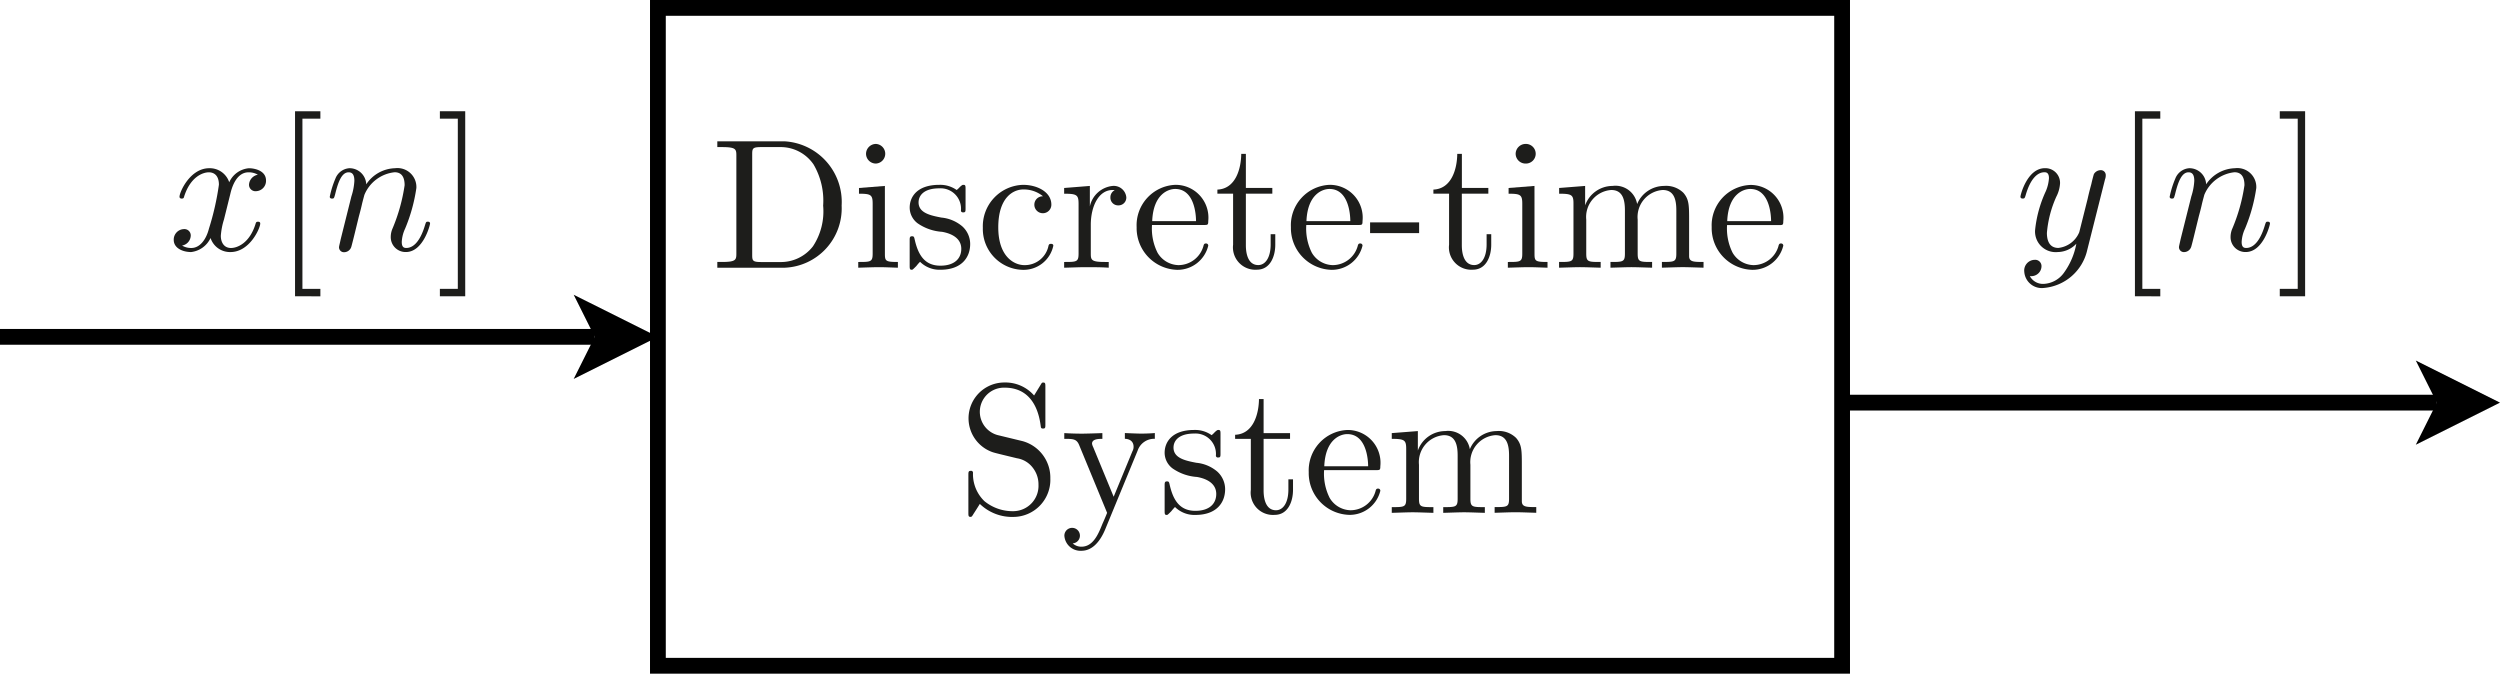 <svg id="Layer_1" data-name="Layer 1" xmlns="http://www.w3.org/2000/svg" viewBox="0 0 134.645 36.283">
  <defs>
    <style>
      .cls-1 {
        fill: none;
        stroke: #000;
        stroke-miterlimit: 10;
        stroke-width: 0.85px;
      }

      .cls-2 {
        fill: #1d1d1b;
      }
    </style>
  </defs>
  <title>discretetimesystem</title>
  <g>
    <polygon class="cls-1" points="35.433 18.142 35.433 35.858 99.212 35.858 99.212 0.425 35.433 0.425 35.433 18.142"/>
    <g>
      <path class="cls-2" d="M42.28,7.613a3.27,3.27,0,0,1,3.049,3.458,3.2,3.2,0,0,1-3.049,3.347H38.633v-.309h.239c.767,0,.787-.109.787-.468V8.39c0-.358-.02-.468-.787-.468h-.239V7.613Zm-.269,6.5a2.183,2.183,0,0,0,1.773-.846,3.417,3.417,0,0,0,.549-2.192,3.848,3.848,0,0,0-.519-2.222A2.147,2.147,0,0,0,42,7.922H41c-.468,0-.488.07-.488.4v5.391c0,.329.02.4.488.4Z"/>
      <path class="cls-2" d="M47.659,13.671c0,.389.04.438.7.438v.309c-.338-.009-.687-.029-1.036-.029-.239,0-.777.02-1.1.029v-.309c.668,0,.777,0,.777-.448v-2.68c0-.488-.089-.548-.737-.548v-.309l1.395-.11Zm-.488-4.862a.531.531,0,0,1-.528-.528.538.538,0,0,1,.528-.529.529.529,0,0,1,0,1.057Z"/>
      <path class="cls-2" d="M49.422,12.027a1.061,1.061,0,0,1-.428-.847c0-.558.379-1.225,1.594-1.225a1.542,1.542,0,0,1,.937.278,1.268,1.268,0,0,0,.169-.159c.13-.119.15-.119.2-.119.109,0,.109.069.109.239V11.2c0,.189,0,.239-.129.239-.02,0-.11,0-.12-.089a1.1,1.1,0,0,0-1.166-1.206c-.857,0-1.116.408-1.116.757,0,.578.668.707,1.226.817a2.029,2.029,0,0,1,1.135.478,1.286,1.286,0,0,1,.419.947c0,.717-.458,1.385-1.6,1.385a1.488,1.488,0,0,1-1.1-.428,2.252,2.252,0,0,0-.2.229c-.19.189-.2.2-.249.2-.11,0-.11-.07-.11-.239V12.974c0-.18,0-.249.13-.249.1,0,.109.04.139.169.189.847.548,1.415,1.385,1.415.777,0,1.126-.4,1.126-.907,0-.717-.817-.877-1.037-.917A2.608,2.608,0,0,1,49.422,12.027Z"/>
      <path class="cls-2" d="M55.171,14.279a1.3,1.3,0,0,0,1.3-1.046c.02-.06.04-.1.129-.1.031,0,.13,0,.13.1a1.638,1.638,0,0,1-1.654,1.3,2.2,2.2,0,0,1-2.142-2.262A2.232,2.232,0,0,1,55.1,9.955c.767,0,1.524.388,1.524,1.066a.458.458,0,1,1-.916.01.45.45,0,0,1,.468-.459,1.625,1.625,0,0,0-1.066-.368c-.528,0-1.345.418-1.345,2.042C53.766,13.851,54.643,14.279,55.171,14.279Z"/>
      <path class="cls-2" d="M59.923,10.014a.68.68,0,0,1,.738.608.419.419,0,0,1-.429.439.413.413,0,0,1-.428-.429.429.429,0,0,1,.229-.388c-.02-.011-.04-.011-.11-.011-.757,0-1.175.888-1.175,1.874v1.534c0,.359.02.468.757.468h.209v.309c-.4-.029-.867-.029-1.265-.029-.28,0-.748.02-1.136.029v-.309c.667,0,.777,0,.777-.448v-2.67c0-.489-.08-.558-.777-.558v-.309l1.385-.11v1.1A1.4,1.4,0,0,1,59.923,10.014Z"/>
      <path class="cls-2" d="M62.343,13.611a1.343,1.343,0,0,0,1.126.668,1.4,1.4,0,0,0,1.345-1.027c.02-.079.04-.139.13-.139a.116.116,0,0,1,.13.12,1.7,1.7,0,0,1-1.664,1.3,2.25,2.25,0,0,1-2.193-2.3A2.178,2.178,0,0,1,63.29,9.955a1.767,1.767,0,0,1,1.784,1.953c0,.209-.031.209-.25.209h-2.78A2.9,2.9,0,0,0,62.343,13.611Zm2.073-1.7c0-.389-.1-1.734-1.126-1.734-.339,0-1.176.249-1.235,1.734Z"/>
      <path class="cls-2" d="M67.1,13.2c0,.169,0,1.076.668,1.076.368,0,.667-.379.667-1.116v-.548h.249v.568c0,.638-.279,1.345-.986,1.345a1.205,1.205,0,0,1-1.286-1.345v-2.75h-.846v-.219c.976-.04,1.275-1.107,1.285-1.923H67.1v1.833h1.425v.309H67.1Z"/>
      <path class="cls-2" d="M70.652,13.611a1.34,1.34,0,0,0,1.126.668,1.4,1.4,0,0,0,1.345-1.027c.02-.079.04-.139.13-.139a.115.115,0,0,1,.129.12,1.7,1.7,0,0,1-1.664,1.3,2.249,2.249,0,0,1-2.192-2.3A2.177,2.177,0,0,1,71.6,9.955a1.767,1.767,0,0,1,1.783,1.953c0,.209-.029.209-.249.209H70.354A2.906,2.906,0,0,0,70.652,13.611Zm2.073-1.7c0-.389-.1-1.734-1.126-1.734-.339,0-1.176.249-1.236,1.734Z"/>
      <path class="cls-2" d="M73.79,12.555v-.578h2.641v.578Z"/>
      <path class="cls-2" d="M78.731,13.2c0,.169,0,1.076.668,1.076.369,0,.667-.379.667-1.116v-.548h.249v.568c0,.638-.278,1.345-.986,1.345a1.205,1.205,0,0,1-1.285-1.345v-2.75H77.2v-.219c.977-.04,1.276-1.107,1.285-1.923h.249v1.833h1.425v.309H78.731Z"/>
      <path class="cls-2" d="M82.646,13.671c0,.389.041.438.7.438v.309c-.339-.009-.688-.029-1.036-.029-.24,0-.778.02-1.1.029v-.309c.667,0,.777,0,.777-.448v-2.68c0-.488-.09-.548-.737-.548v-.309l1.394-.11Zm-.488-4.862a.532.532,0,0,1-.528-.528.539.539,0,0,1,.528-.529.529.529,0,1,1,0,1.057Z"/>
      <path class="cls-2" d="M83.972,10.433v-.309l1.4-.11v1.047a1.571,1.571,0,0,1,1.475-1.047,1.18,1.18,0,0,1,1.325.977,1.578,1.578,0,0,1,1.445-.977,1.332,1.332,0,0,1,1.046.369c.309.359.309.668.309,1.525v1.9c.009.3.259.3.777.3v.309c-.339-.009-.857-.029-1.116-.029s-.777.02-1.126.029v-.309c.668,0,.777,0,.777-.448V11.339c0-.568-.109-1.106-.737-1.106a1.456,1.456,0,0,0-1.345,1.595v1.833c0,.448.109.448.777.448v.309c-.338-.009-.857-.029-1.116-.029s-.777.02-1.126.029v-.309c.668,0,.778,0,.778-.448V11.339c0-.568-.11-1.106-.738-1.106a1.456,1.456,0,0,0-1.345,1.595v1.833c0,.448.11.448.777.448v.309c-.339-.009-.857-.029-1.116-.029s-.777.02-1.125.029v-.309c.667,0,.776,0,.776-.448v-2.67C84.748,10.5,84.669,10.433,83.972,10.433Z"/>
    </g>
    <path class="cls-2" d="M93.314,13.611a1.34,1.34,0,0,0,1.126.668,1.4,1.4,0,0,0,1.345-1.027c.02-.079.04-.139.13-.139a.115.115,0,0,1,.129.12,1.7,1.7,0,0,1-1.664,1.3,2.249,2.249,0,0,1-2.192-2.3,2.177,2.177,0,0,1,2.073-2.272,1.767,1.767,0,0,1,1.783,1.953c0,.209-.029.209-.249.209H93.016A2.906,2.906,0,0,0,93.314,13.611Zm2.073-1.7c0-.389-.1-1.734-1.126-1.734-.339,0-1.176.249-1.236,1.734Z"/>
    <path class="cls-2" d="M112.412,13.475a2.627,2.627,0,0,1-2.331,2.033.943.943,0,0,1-1.057-.867.575.575,0,0,1,.559-.647.338.338,0,0,1,.368.348.536.536,0,0,1-.2.408.569.569,0,0,1-.429.12.806.806,0,0,0,.758.419,1.427,1.427,0,0,0,1.1-.628,3.821,3.821,0,0,0,.647-1.535,1.4,1.4,0,0,1-1.006.449,1.111,1.111,0,0,1-1.215-1.186,6.562,6.562,0,0,1,.578-2.092,2.129,2.129,0,0,0,.169-.7c0-.319-.169-.319-.249-.319-.339,0-.738.3-1.006,1.236-.05.159-.061.179-.16.179-.02,0-.12,0-.12-.1s.369-1.535,1.316-1.535a.79.79,0,0,1,.816.817,1.788,1.788,0,0,1-.2.718,5.934,5.934,0,0,0-.508,1.953c0,.368.11.807.618.807a1.383,1.383,0,0,0,1.125-.847l.45-1.794c.059-.269.129-.538.2-.8.039-.179.119-.488.139-.538a.431.431,0,0,1,.349-.209.266.266,0,0,1,.289.269.622.622,0,0,1-.04.229Z"/>
    <path class="cls-2" d="M114.983,15.957V5.992h1.366v.4h-.967v9.167h.967v.4Z"/>
    <path class="cls-2" d="M118.021,10.576a3.273,3.273,0,0,0,.159-.837c0-.329-.11-.459-.309-.459-.359,0-.558.479-.727,1.186-.06.22-.071.229-.17.229-.02,0-.12,0-.12-.1a5.058,5.058,0,0,1,.3-.967.871.871,0,0,1,.747-.568.9.9,0,0,1,.917.867,1.926,1.926,0,0,1,1.555-.867,1.019,1.019,0,0,1,1.146,1.066,8.969,8.969,0,0,1-.608,2.192,1.9,1.9,0,0,0-.18.708c0,.229.07.329.24.329.488,0,.816-.558,1.015-1.236.051-.149.051-.179.151-.179.029,0,.119,0,.119.1,0,.079-.369,1.534-1.306,1.534a.8.8,0,0,1-.816-.817,1.148,1.148,0,0,1,.1-.459,9.454,9.454,0,0,0,.648-2.321c0-.329-.09-.7-.538-.7a1.983,1.983,0,0,0-1.624,1.216c-.01.04-.09.329-.13.5-.05.23-.109.449-.169.668l-.22.9c-.059.249-.178.717-.189.737a.408.408,0,0,1-.368.279.266.266,0,0,1-.289-.269c0-.05.059-.279.089-.429Z"/>
    <path class="cls-2" d="M124.149,15.957h-1.365v-.4h.967V6.391h-.967v-.4h1.365Z"/>
    <polyline points="130.11 23.953 134.645 21.685 130.11 19.417 131.243 21.685"/>
    <line class="cls-1" x1="99.212" y1="21.685" x2="131.243" y2="21.685"/>
    <g>
      <path class="cls-2" d="M56.569,25.768a2,2,0,0,1-1.963,2.072,2.5,2.5,0,0,1-1.834-.7c-.328.528-.358.558-.358.568-.07.109-.08.129-.15.129-.109,0-.109-.069-.109-.238V25.608c0-.179,0-.249.129-.249a.1.1,0,0,1,.12.1,2.018,2.018,0,0,0,.617,1.534,2.407,2.407,0,0,0,1.575.538,1.366,1.366,0,0,0,1.335-1.425,1.454,1.454,0,0,0-.309-.917,1.325,1.325,0,0,0-.847-.507c-.7-.169-1.206-.289-1.315-.329A1.93,1.93,0,0,1,54.1,20.6a2.051,2.051,0,0,1,1.594.7l.349-.568c.069-.12.079-.129.149-.129.11,0,.11.069.11.239v2c0,.189,0,.239-.13.239-.109,0-.109-.059-.119-.119-.06-.448-.28-2.083-1.944-2.083a1.3,1.3,0,0,0-.308,2.571l1.275.309A2.039,2.039,0,0,1,56.569,25.768Z"/>
      <path class="cls-2" d="M59.517,28.527c-.239.569-.647,1.137-1.275,1.137a.871.871,0,0,1-.917-.808.419.419,0,1,1,.448.41.684.684,0,0,0,.469.178c.637,0,.916-.687,1.135-1.235.061-.13.2-.458.25-.588l-1.5-3.637c-.139-.348-.329-.348-.807-.348v-.31c.3.021.7.03.967.03.169,0,.827-.019,1.085-.03v.31c-.189,0-.557,0-.557.259a.566.566,0,0,0,.059.179l1.106,2.68L60.992,24.3a.467.467,0,0,0,.06-.24c0-.249-.16-.417-.469-.427v-.31c.22.011.688.03.867.03.229,0,.518-.009.747-.03v.31a.938.938,0,0,0-.926.637Z"/>
      <path class="cls-2" d="M63.153,25.229a1.059,1.059,0,0,1-.428-.846c0-.558.379-1.226,1.594-1.226a1.532,1.532,0,0,1,.937.28,1.43,1.43,0,0,0,.169-.161c.13-.119.15-.119.2-.119.109,0,.109.07.109.239V24.4c0,.19,0,.24-.13.24a.106.106,0,0,1-.119-.09,1.1,1.1,0,0,0-1.166-1.2c-.857,0-1.116.408-1.116.757,0,.578.668.708,1.226.817a2.029,2.029,0,0,1,1.135.478,1.284,1.284,0,0,1,.419.947c0,.717-.458,1.384-1.6,1.384a1.486,1.486,0,0,1-1.1-.427,2.817,2.817,0,0,0-.2.228c-.189.19-.2.2-.249.2-.109,0-.109-.069-.109-.239V26.177c0-.18,0-.25.129-.25.1,0,.11.04.14.17.189.846.548,1.415,1.385,1.415.777,0,1.126-.4,1.126-.908,0-.716-.817-.876-1.036-.916A2.6,2.6,0,0,1,63.153,25.229Z"/>
      <path class="cls-2" d="M68.055,26.405c0,.17,0,1.076.668,1.076.368,0,.667-.378.667-1.116v-.548h.249v.569c0,.637-.279,1.344-.987,1.344a1.2,1.2,0,0,1-1.285-1.344v-2.75h-.846v-.22c.976-.04,1.275-1.105,1.285-1.923h.249v1.833h1.424v.31H68.055Z"/>
      <path class="cls-2" d="M71.612,26.814a1.339,1.339,0,0,0,1.126.667,1.4,1.4,0,0,0,1.345-1.026c.02-.079.04-.14.13-.14a.116.116,0,0,1,.129.121,1.7,1.7,0,0,1-1.664,1.294,2.248,2.248,0,0,1-2.192-2.3,2.178,2.178,0,0,1,2.073-2.272,1.767,1.767,0,0,1,1.783,1.953c0,.209-.029.209-.249.209h-2.78A2.9,2.9,0,0,0,71.612,26.814Zm2.073-1.7c0-.388-.1-1.734-1.126-1.734-.339,0-1.176.25-1.236,1.734Z"/>
      <path class="cls-2" d="M74.958,23.636v-.31l1.405-.109v1.047a1.572,1.572,0,0,1,1.475-1.047,1.179,1.179,0,0,1,1.325.976,1.577,1.577,0,0,1,1.445-.976,1.325,1.325,0,0,1,1.046.369c.309.358.309.667.309,1.524v1.9c.011.3.26.3.777.3v.308c-.339-.01-.856-.03-1.116-.03s-.776.02-1.126.03v-.308c.668,0,.777,0,.777-.449V24.542c0-.567-.109-1.105-.737-1.105a1.454,1.454,0,0,0-1.345,1.593v1.834c0,.449.11.449.778.449v.308c-.339-.01-.858-.03-1.117-.03s-.777.02-1.125.03v-.308c.667,0,.777,0,.777-.449V24.542c0-.567-.11-1.105-.737-1.105a1.455,1.455,0,0,0-1.346,1.593v1.834c0,.449.11.449.777.449v.308c-.339-.01-.856-.03-1.116-.03s-.776.02-1.126.03v-.308c.668,0,.777,0,.777-.449V24.193C75.735,23.705,75.656,23.636,74.958,23.636Z"/>
    </g>
    <path class="cls-2" d="M12.063,11.821a3.877,3.877,0,0,0-.17.877c0,.339.159.658.548.658.319,0,1-.239,1.325-1.306.02-.07.04-.109.13-.109.03,0,.12,0,.12.1,0,.249-.569,1.534-1.6,1.534a1.1,1.1,0,0,1-1.076-.757,1.325,1.325,0,0,1-1.046.757c-.439,0-.937-.2-.937-.658a.567.567,0,0,1,.548-.578.342.342,0,0,1,.369.349.565.565,0,0,1-.468.538.954.954,0,0,0,.5.13c.438,0,.787-.419.946-1.037a14.471,14.471,0,0,0,.538-2.371c0-.578-.348-.668-.538-.668-.338,0-1,.25-1.335,1.306-.02.089-.05.109-.129.109-.02,0-.12,0-.12-.1,0-.249.568-1.535,1.6-1.535a1.1,1.1,0,0,1,1.077.757A1.287,1.287,0,0,1,13.4,9.061c.339,0,.927.14.927.658a.556.556,0,0,1-.538.578.347.347,0,0,1-.378-.349.579.579,0,0,1,.478-.538.974.974,0,0,0-.5-.13c-.7,0-.927.917-.987,1.176Z"/>
    <path class="cls-2" d="M15.89,15.957V5.992h1.365v.4h-.967v9.167h.967v.4Z"/>
    <path class="cls-2" d="M18.926,10.576a3.2,3.2,0,0,0,.16-.837c0-.329-.11-.459-.309-.459-.359,0-.558.479-.727,1.186-.06.22-.07.229-.17.229-.02,0-.119,0-.119-.1a4.983,4.983,0,0,1,.3-.967.87.87,0,0,1,.747-.568.9.9,0,0,1,.917.867,1.924,1.924,0,0,1,1.554-.867,1.019,1.019,0,0,1,1.146,1.066,8.969,8.969,0,0,1-.608,2.192,1.9,1.9,0,0,0-.179.708c0,.229.07.329.239.329.488,0,.817-.558,1.016-1.236.05-.149.05-.179.15-.179.029,0,.119,0,.119.1,0,.079-.369,1.534-1.3,1.534a.8.8,0,0,1-.817-.817,1.136,1.136,0,0,1,.1-.459,9.5,9.5,0,0,0,.647-2.321c0-.329-.09-.7-.538-.7A1.981,1.981,0,0,0,19.624,10.5c-.01.04-.09.329-.13.5-.05.23-.109.449-.169.668l-.219.9c-.06.249-.18.717-.189.737a.409.409,0,0,1-.369.279.266.266,0,0,1-.289-.269c0-.05.06-.279.09-.429Z"/>
    <path class="cls-2" d="M25.056,15.957H23.691v-.4h.966V6.391h-.966v-.4h1.365Z"/>
    <polyline points="30.897 20.409 35.433 18.142 30.897 15.874 32.031 18.142"/>
    <line class="cls-1" y1="18.142" x2="32.031" y2="18.142"/>
  </g>
</svg>
